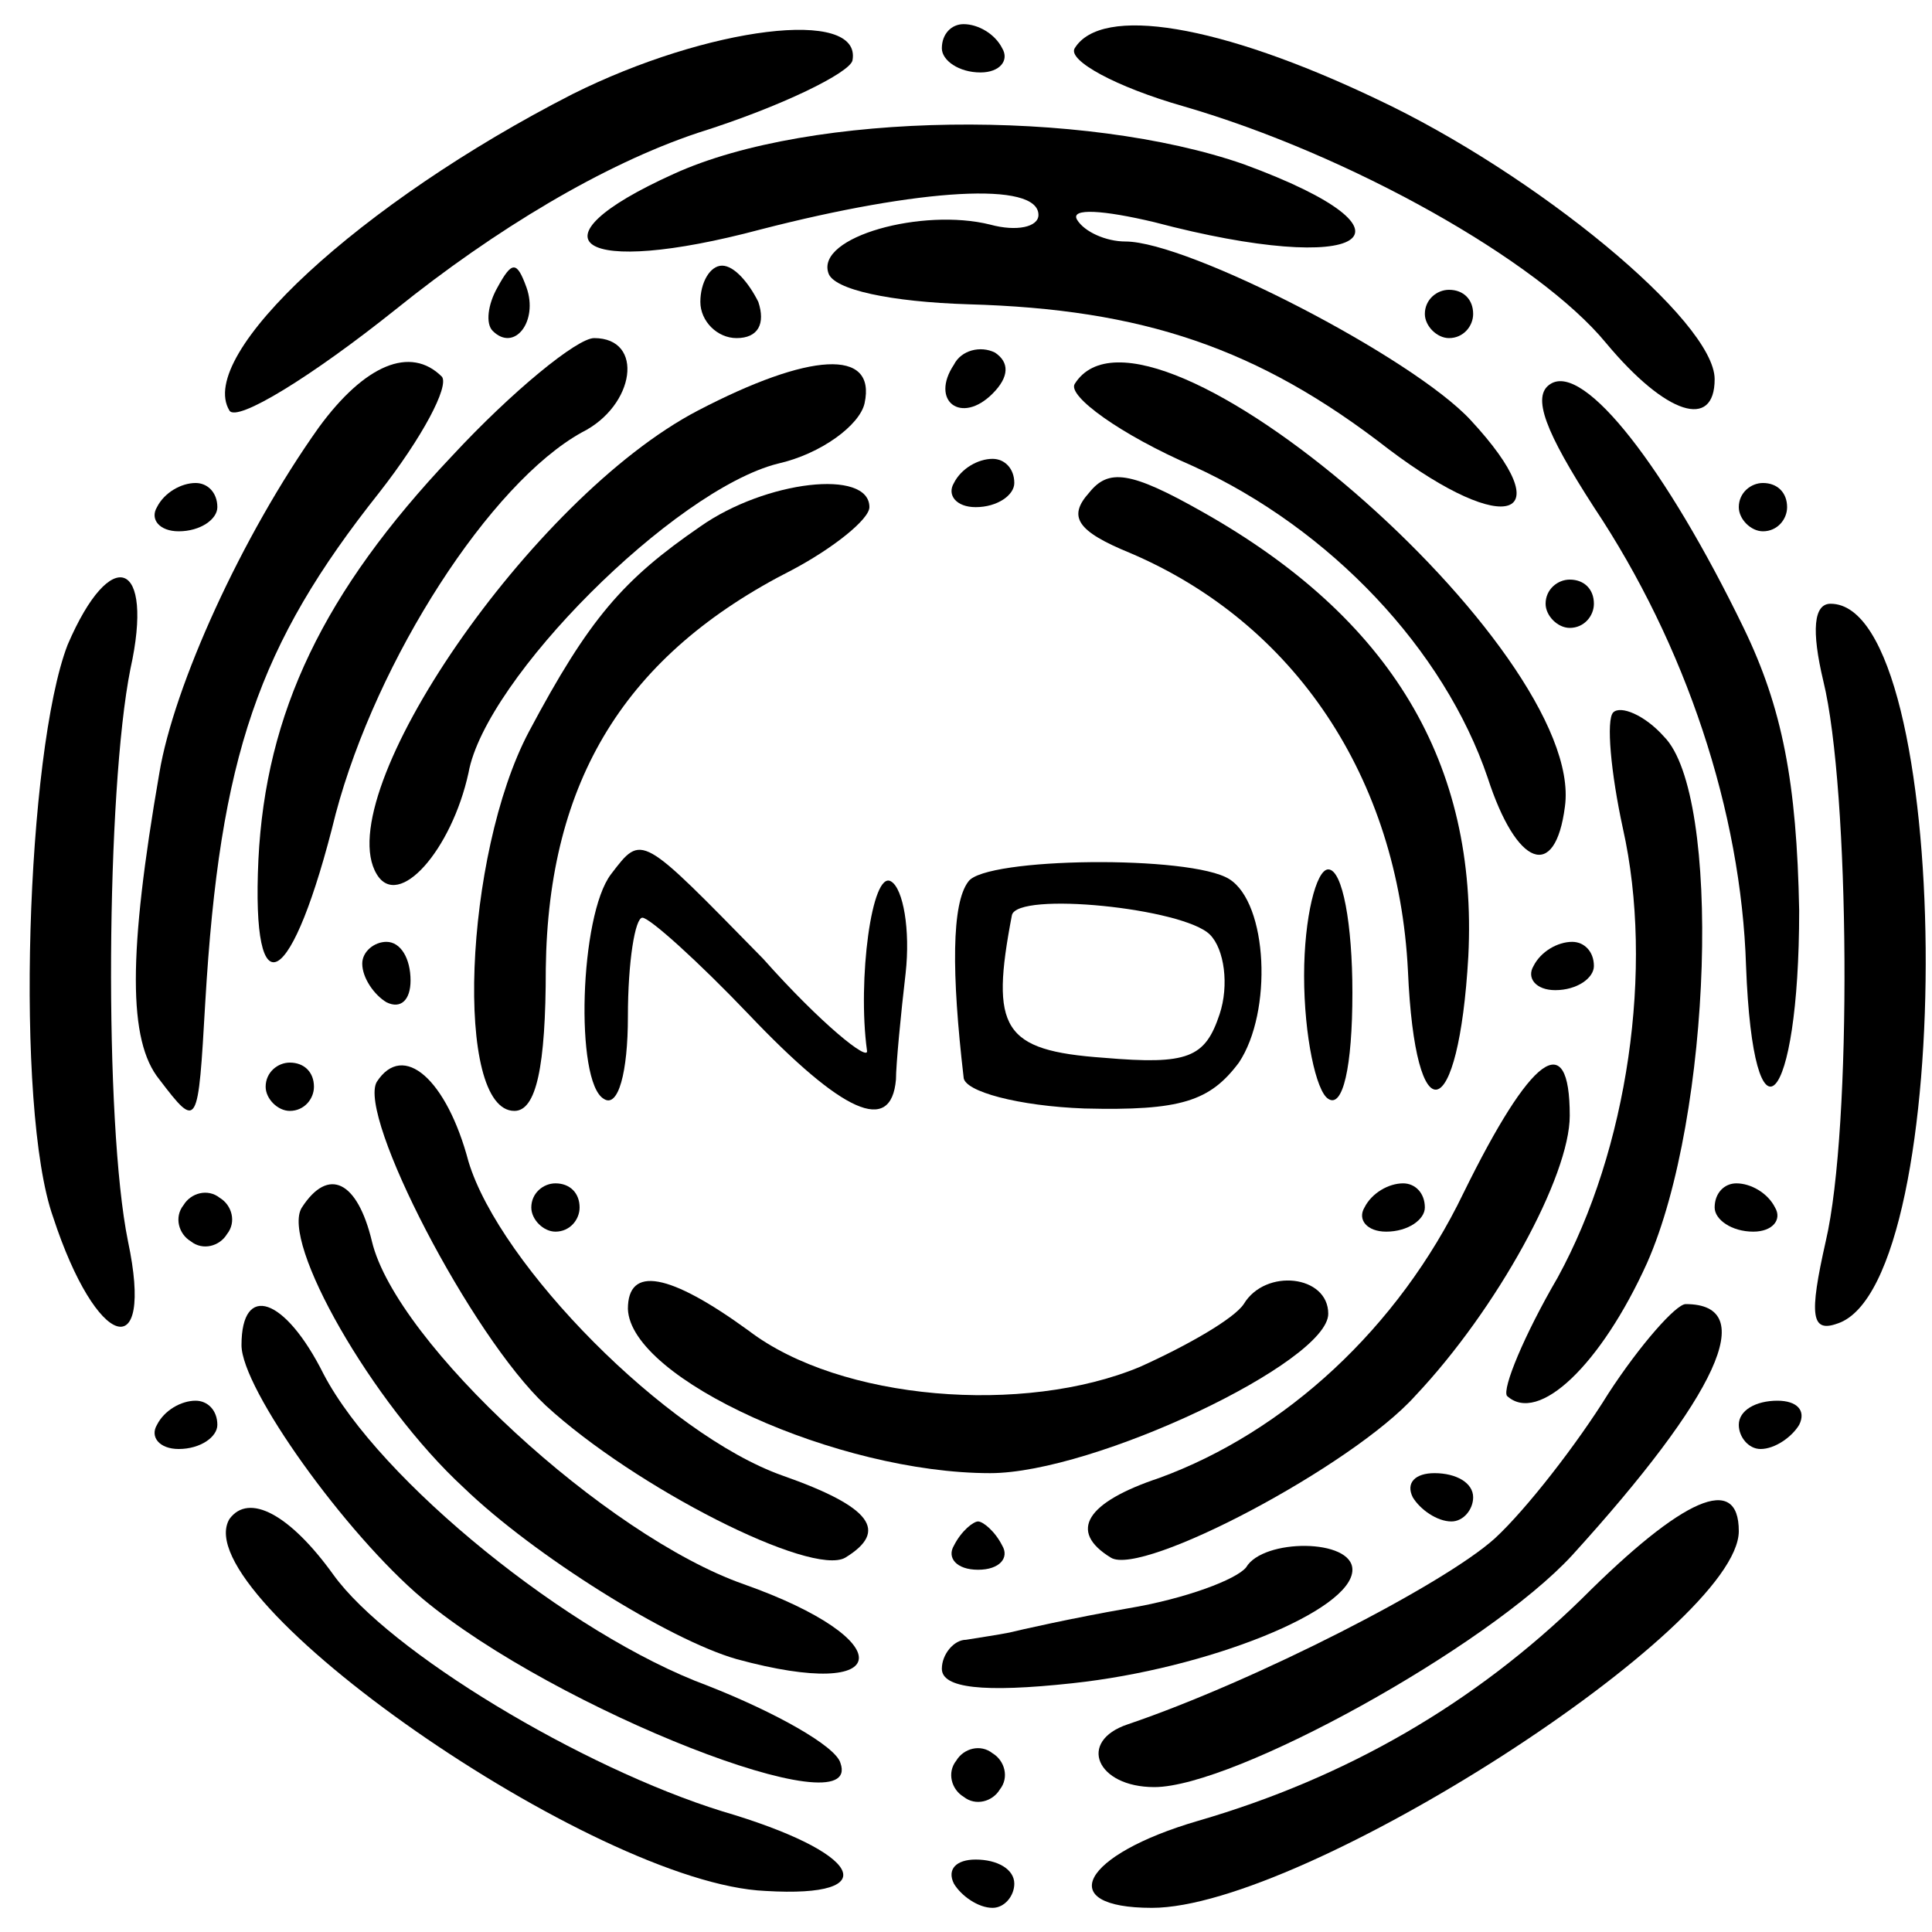 <?xml version="1.0" standalone="no"?>
<!DOCTYPE svg PUBLIC "-//W3C//DTD SVG 20010904//EN"
 "http://www.w3.org/TR/2001/REC-SVG-20010904/DTD/svg10.dtd">
<svg version="1.0" xmlns="http://www.w3.org/2000/svg"
 width="80pt" height="80pt" viewBox="0 0 80 80"
 preserveAspectRatio="xMidYMid meet">
<g transform="translate(0,80) scale(0.1,-0.1)"
fill="#000000" stroke="none">
<path d="M237 761 c-88 -45 -156 -108 -142 -131 3 -5 34 14 69 42 41 33 86 60
125 73 35 11 63 25 64 30 4 22 -60 14 -116 -14z"/>
<path d="M390 780 c0 -5 7 -10 16 -10 8 0 12 5 9 10 -3 6 -10 10 -16 10 -5 0
-9 -4 -9 -10z"/>
<path d="M445 780 c-3 -5 17 -16 45 -24 69 -20 147 -64 175 -98 25 -30 45 -36
45 -15 0 24 -74 85 -140 116 -65 31 -114 39 -125 21z"/>
<path d="M279 728 c-62 -28 -39 -43 36 -23 66 17 115 20 115 6 0 -5 -9 -7 -20
-4 -28 7 -72 -5 -67 -20 2 -7 26 -12 58 -13 72 -2 120 -18 174 -60 49 -37 72
-29 34 12 -24 26 -117 74 -143 74 -8 0 -17 4 -20 9 -3 5 11 4 32 -1 87 -23
116 -5 37 24 -66 23 -179 22 -236 -4z"/>
<path d="M206 681 c-4 -7 -5 -15 -2 -18 9 -9 19 4 14 18 -4 11 -6 11 -12 0z"/>
<path d="M290 675 c0 -8 7 -15 15 -15 9 0 12 6 9 15 -4 8 -10 15 -15 15 -5 0
-9 -7 -9 -15z"/>
<path d="M590 670 c0 -5 5 -10 10 -10 6 0 10 5 10 10 0 6 -4 10 -10 10 -5 0
-10 -4 -10 -10z"/>
<path d="M187 611 c-53 -56 -77 -106 -80 -167 -3 -64 14 -54 32 19 17 64 64
137 102 158 22 11 26 39 5 39 -7 0 -34 -22 -59 -49z"/>
<path d="M395 649 c-10 -15 3 -25 16 -12 7 7 7 13 1 17 -6 3 -14 1 -17 -5z"/>
<path d="M132 623 c-32 -45 -60 -107 -66 -143 -13 -75 -13 -111 0 -127 16 -21
16 -20 19 32 6 102 22 148 72 211 18 23 29 44 26 48 -13 13 -32 5 -51 -21z"/>
<path d="M289 630 c-69 -36 -153 -159 -133 -192 9 -15 31 10 38 42 7 39 85
117 128 128 18 4 34 16 36 25 5 23 -23 21 -69 -3z"/>
<path d="M445 641 c-3 -5 19 -21 49 -34 57 -26 104 -76 122 -129 12 -37 28
-43 32 -12 9 65 -173 223 -203 175z"/>
<path d="M642 641 c-8 -5 -2 -20 18 -51 38 -57 61 -126 63 -190 3 -79 22 -59
22 23 -1 53 -7 84 -23 117 -32 66 -66 110 -80 101z"/>
<path d="M395 600 c-3 -5 1 -10 9 -10 9 0 16 5 16 10 0 6 -4 10 -9 10 -6 0
-13 -4 -16 -10z"/>
<path d="M451 596 c-9 -10 -5 -16 17 -25 68 -29 111 -93 115 -173 3 -69 21
-64 25 6 4 80 -32 140 -110 184 -30 17 -39 18 -47 8z"/>
<path d="M65 590 c-3 -5 1 -10 9 -10 9 0 16 5 16 10 0 6 -4 10 -9 10 -6 0 -13
-4 -16 -10z"/>
<path d="M290 582 c-32 -22 -46 -38 -71 -85 -27 -51 -31 -157 -6 -157 9 0 13
18 13 59 1 78 33 130 102 165 17 9 32 21 32 26 0 16 -43 11 -70 -8z"/>
<path d="M720 590 c0 -5 5 -10 10 -10 6 0 10 5 10 10 0 6 -4 10 -10 10 -5 0
-10 -4 -10 -10z"/>
<path d="M28 533 c-17 -44 -22 -192 -6 -237 18 -55 42 -62 31 -10 -10 49 -9
187 1 237 10 45 -8 52 -26 10z"/>
<path d="M640 550 c0 -5 5 -10 10 -10 6 0 10 5 10 10 0 6 -4 10 -10 10 -5 0
-10 -4 -10 -10z"/>
<path d="M755 518 c11 -45 12 -185 1 -232 -7 -31 -6 -38 5 -34 50 17 48 298
-3 298 -7 0 -8 -11 -3 -32z"/>
<path d="M668 505 c-3 -3 -1 -25 4 -48 13 -58 2 -133 -27 -186 -14 -24 -23
-46 -21 -49 13 -12 39 13 58 55 27 61 31 194 7 218 -8 9 -18 13 -21 10z"/>
<path d="M253 438 c-13 -17 -15 -86 -3 -93 6 -4 10 11 10 34 0 23 3 41 6 41 3
0 23 -18 44 -40 39 -41 59 -50 61 -27 0 6 2 27 4 44 2 18 -1 35 -6 38 -8 5
-14 -41 -10 -70 1 -5 -19 11 -43 38 -51 52 -50 52 -63 35z"/>
<path d="M401 435 c-7 -9 -7 -38 -2 -81 0 -6 23 -12 50 -13 40 -1 52 3 64 19
14 21 12 66 -4 76 -16 10 -101 9 -108 -1z m100 -22 c6 -6 8 -21 4 -33 -6 -18
-13 -21 -48 -18 -42 3 -47 12 -38 59 2 10 71 3 82 -8z"/>
<path d="M540 396 c0 -25 5 -48 10 -51 6 -4 10 13 10 44 0 28 -4 51 -10 51 -5
0 -10 -20 -10 -44z"/>
<path d="M150 401 c0 -6 5 -13 10 -16 6 -3 10 1 10 9 0 9 -4 16 -10 16 -5 0
-10 -4 -10 -9z"/>
<path d="M635 400 c-3 -5 1 -10 9 -10 9 0 16 5 16 10 0 6 -4 10 -9 10 -6 0
-13 -4 -16 -10z"/>
<path d="M110 350 c0 -5 5 -10 10 -10 6 0 10 5 10 10 0 6 -4 10 -10 10 -5 0
-10 -4 -10 -10z"/>
<path d="M156 352 c-8 -14 39 -105 70 -134 37 -34 110 -71 124 -63 18 11 11
21 -26 34 -48 17 -117 87 -130 130 -9 34 -27 50 -38 33z"/>
<path d="M606 306 c-27 -56 -74 -99 -126 -118 -30 -10 -38 -22 -20 -33 13 -8
100 38 126 67 34 36 64 91 64 116 0 37 -16 25 -44 -32z"/>
<path d="M76 301 c-4 -5 -2 -12 3 -15 5 -4 12 -2 15 3 4 5 2 12 -3 15 -5 4
-12 2 -15 -3z"/>
<path d="M125 300 c-9 -14 29 -81 67 -116 29 -28 85 -63 113 -71 66 -18 68 8
3 31 -57 20 -144 100 -154 142 -6 25 -18 31 -29 14z"/>
<path d="M220 300 c0 -5 5 -10 10 -10 6 0 10 5 10 10 0 6 -4 10 -10 10 -5 0
-10 -4 -10 -10z"/>
<path d="M565 300 c-3 -5 1 -10 9 -10 9 0 16 5 16 10 0 6 -4 10 -9 10 -6 0
-13 -4 -16 -10z"/>
<path d="M710 300 c0 -5 7 -10 16 -10 8 0 12 5 9 10 -3 6 -10 10 -16 10 -5 0
-9 -4 -9 -10z"/>
<path d="M260 258 c1 -29 87 -68 150 -68 43 0 140 46 140 66 0 16 -26 19 -35
4 -4 -6 -23 -17 -43 -26 -48 -20 -124 -14 -162 15 -33 24 -50 27 -50 9z"/>
<path d="M100 243 c0 -18 43 -78 75 -105 55 -46 183 -96 173 -68 -2 7 -27 21
-55 32 -57 21 -136 85 -159 129 -16 32 -34 38 -34 12z"/>
<path d="M666 223 c-13 -21 -34 -48 -47 -60 -21 -19 -99 -59 -152 -77 -21 -7
-13 -26 11 -26 33 0 138 58 173 96 60 66 78 104 47 104 -4 0 -19 -17 -32 -37z"/>
<path d="M65 210 c-3 -5 1 -10 9 -10 9 0 16 5 16 10 0 6 -4 10 -9 10 -6 0 -13
-4 -16 -10z"/>
<path d="M720 210 c0 -5 4 -10 9 -10 6 0 13 5 16 10 3 6 -1 10 -9 10 -9 0 -16
-4 -16 -10z"/>
<path d="M585 180 c3 -5 10 -10 16 -10 5 0 9 5 9 10 0 6 -7 10 -16 10 -8 0
-12 -4 -9 -10z"/>
<path d="M95 171 c-19 -32 151 -151 222 -154 50 -3 40 16 -18 33 -58 18 -138
66 -161 98 -18 25 -35 34 -43 23z"/>
<path d="M655 138 c-44 -43 -97 -74 -159 -92 -48 -14 -60 -36 -19 -36 63 0
243 116 243 156 0 24 -23 14 -65 -28z"/>
<path d="M395 160 c-3 -5 1 -10 10 -10 9 0 13 5 10 10 -3 6 -8 10 -10 10 -2 0
-7 -4 -10 -10z"/>
<path d="M516 151 c-4 -5 -25 -13 -49 -17 -23 -4 -45 -9 -49 -10 -5 -1 -12 -2
-18 -3 -5 0 -10 -6 -10 -12 0 -8 17 -10 54 -6 56 6 116 30 116 47 0 13 -37 13
-44 1z"/>
<path d="M396 71 c-4 -5 -2 -12 3 -15 5 -4 12 -2 15 3 4 5 2 12 -3 15 -5 4
-12 2 -15 -3z"/>
<path d="M395 20 c3 -5 10 -10 16 -10 5 0 9 5 9 10 0 6 -7 10 -16 10 -8 0 -12
-4 -9 -10z"/>
</g>
</svg>
